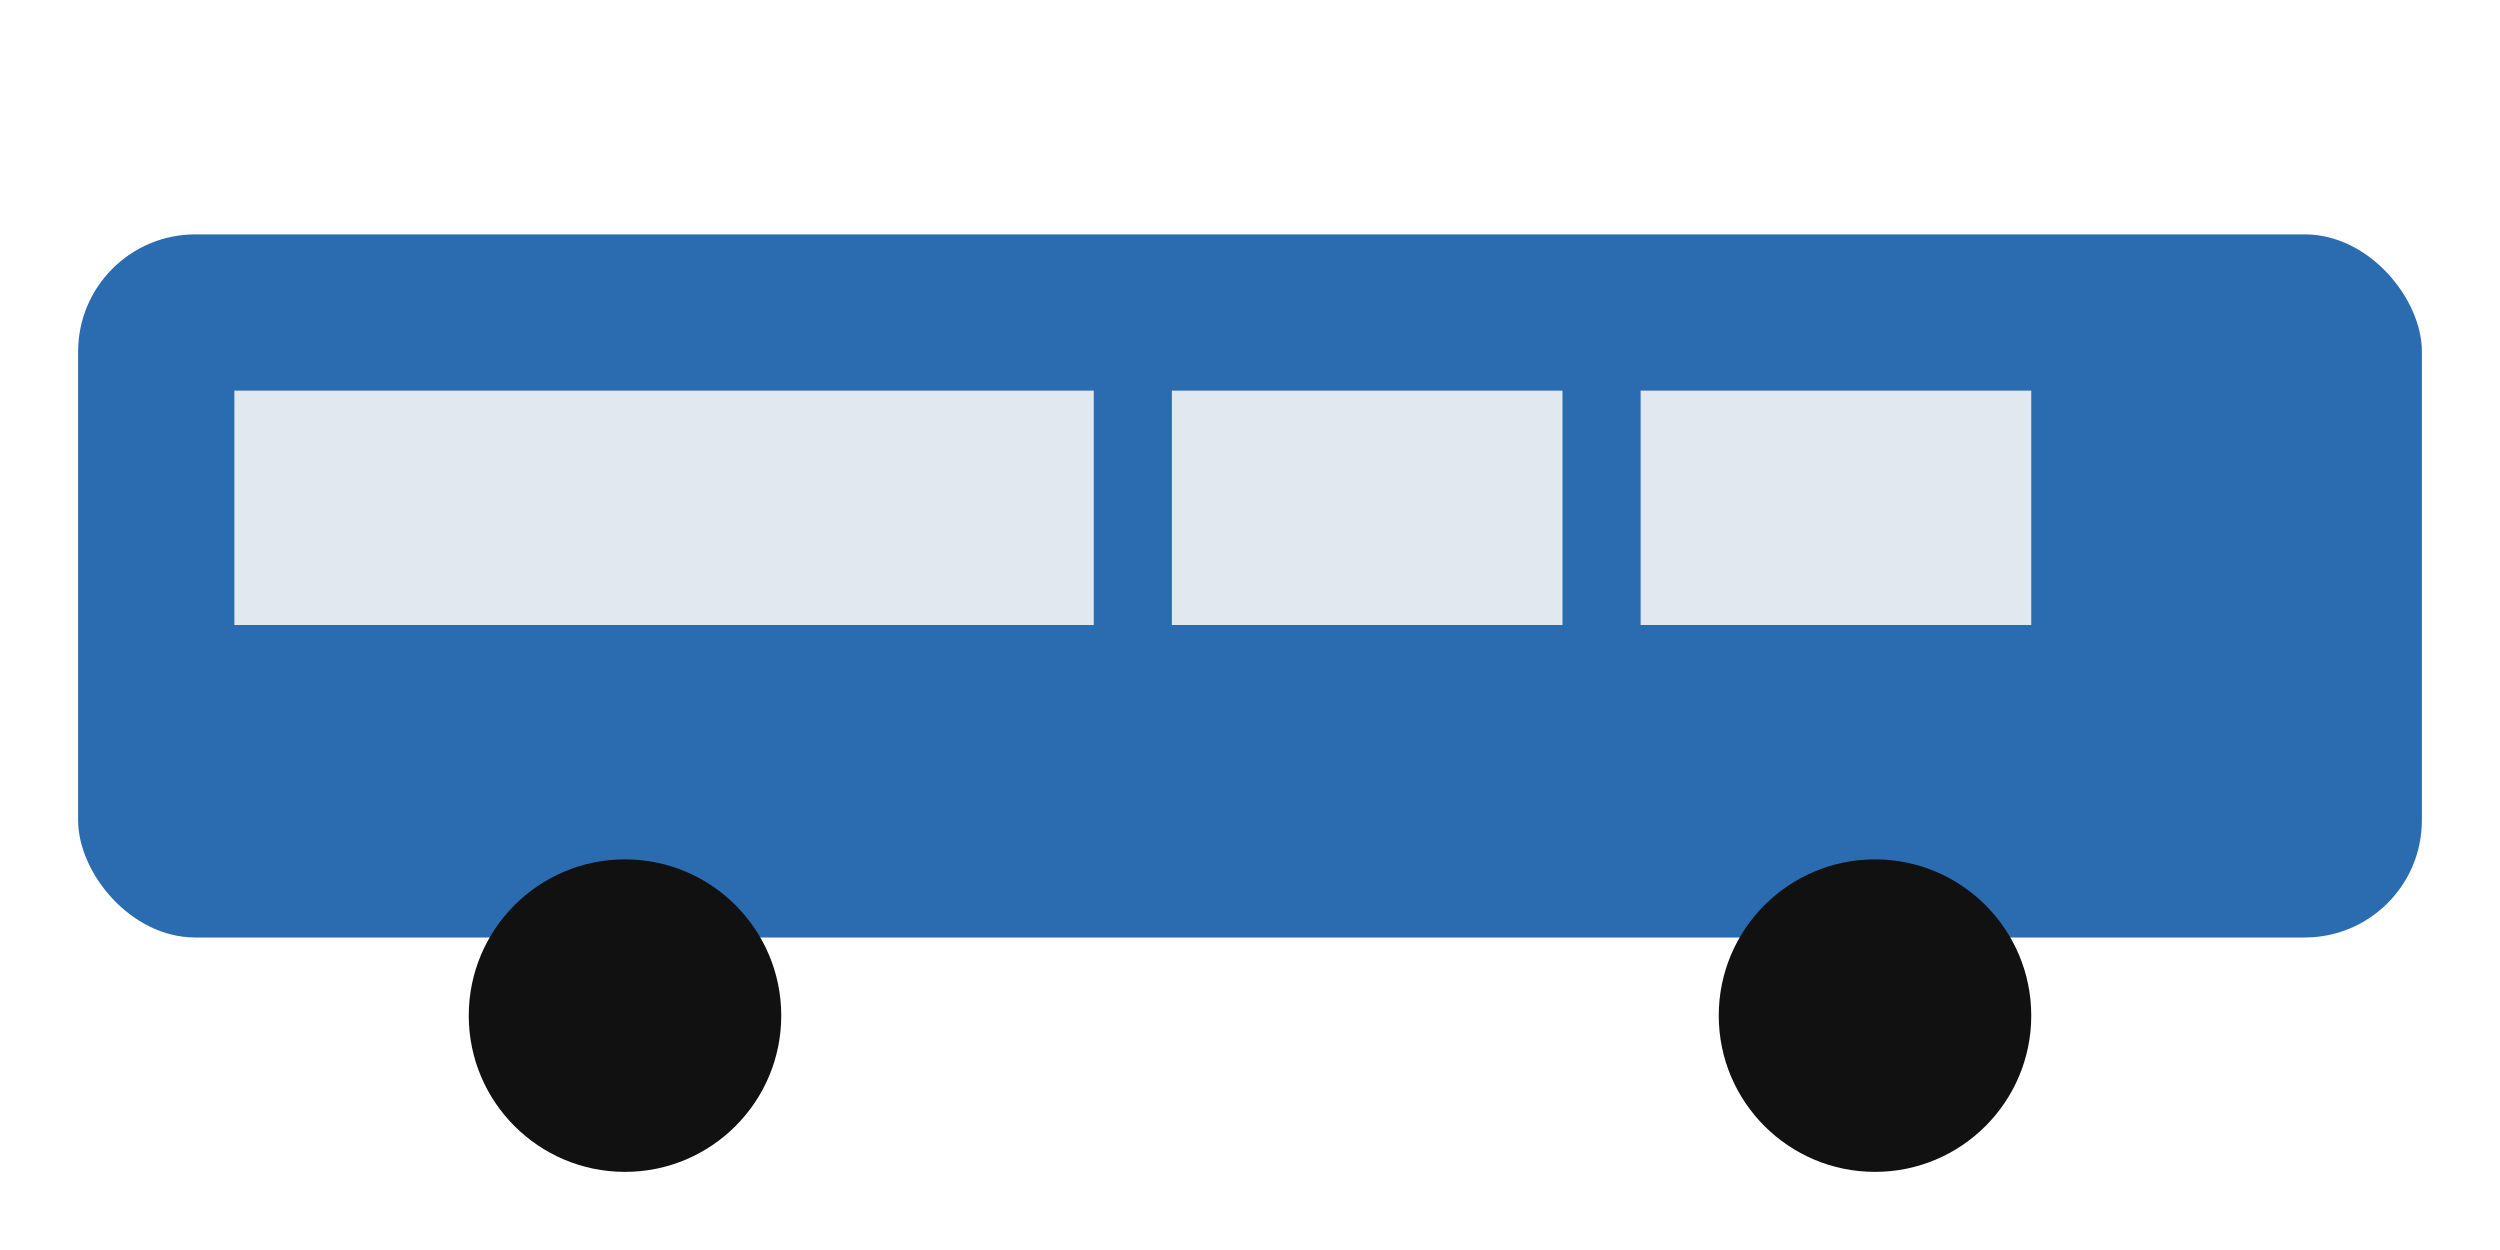 <svg viewBox="0 0 64 32" xmlns="http://www.w3.org/2000/svg" role="img" aria-label="Bus">
  <rect x="2" y="6" width="60" height="18" rx="3" ry="3" fill="#2b6cb0"/>
  <rect x="6" y="10" width="22" height="6" fill="#e2e8f0"/>
  <rect x="30" y="10" width="10" height="6" fill="#e2e8f0"/>
  <rect x="42" y="10" width="10" height="6" fill="#e2e8f0"/>
  <circle cx="16" cy="26" r="4" fill="#111"/>
  <circle cx="48" cy="26" r="4" fill="#111"/>
</svg>
